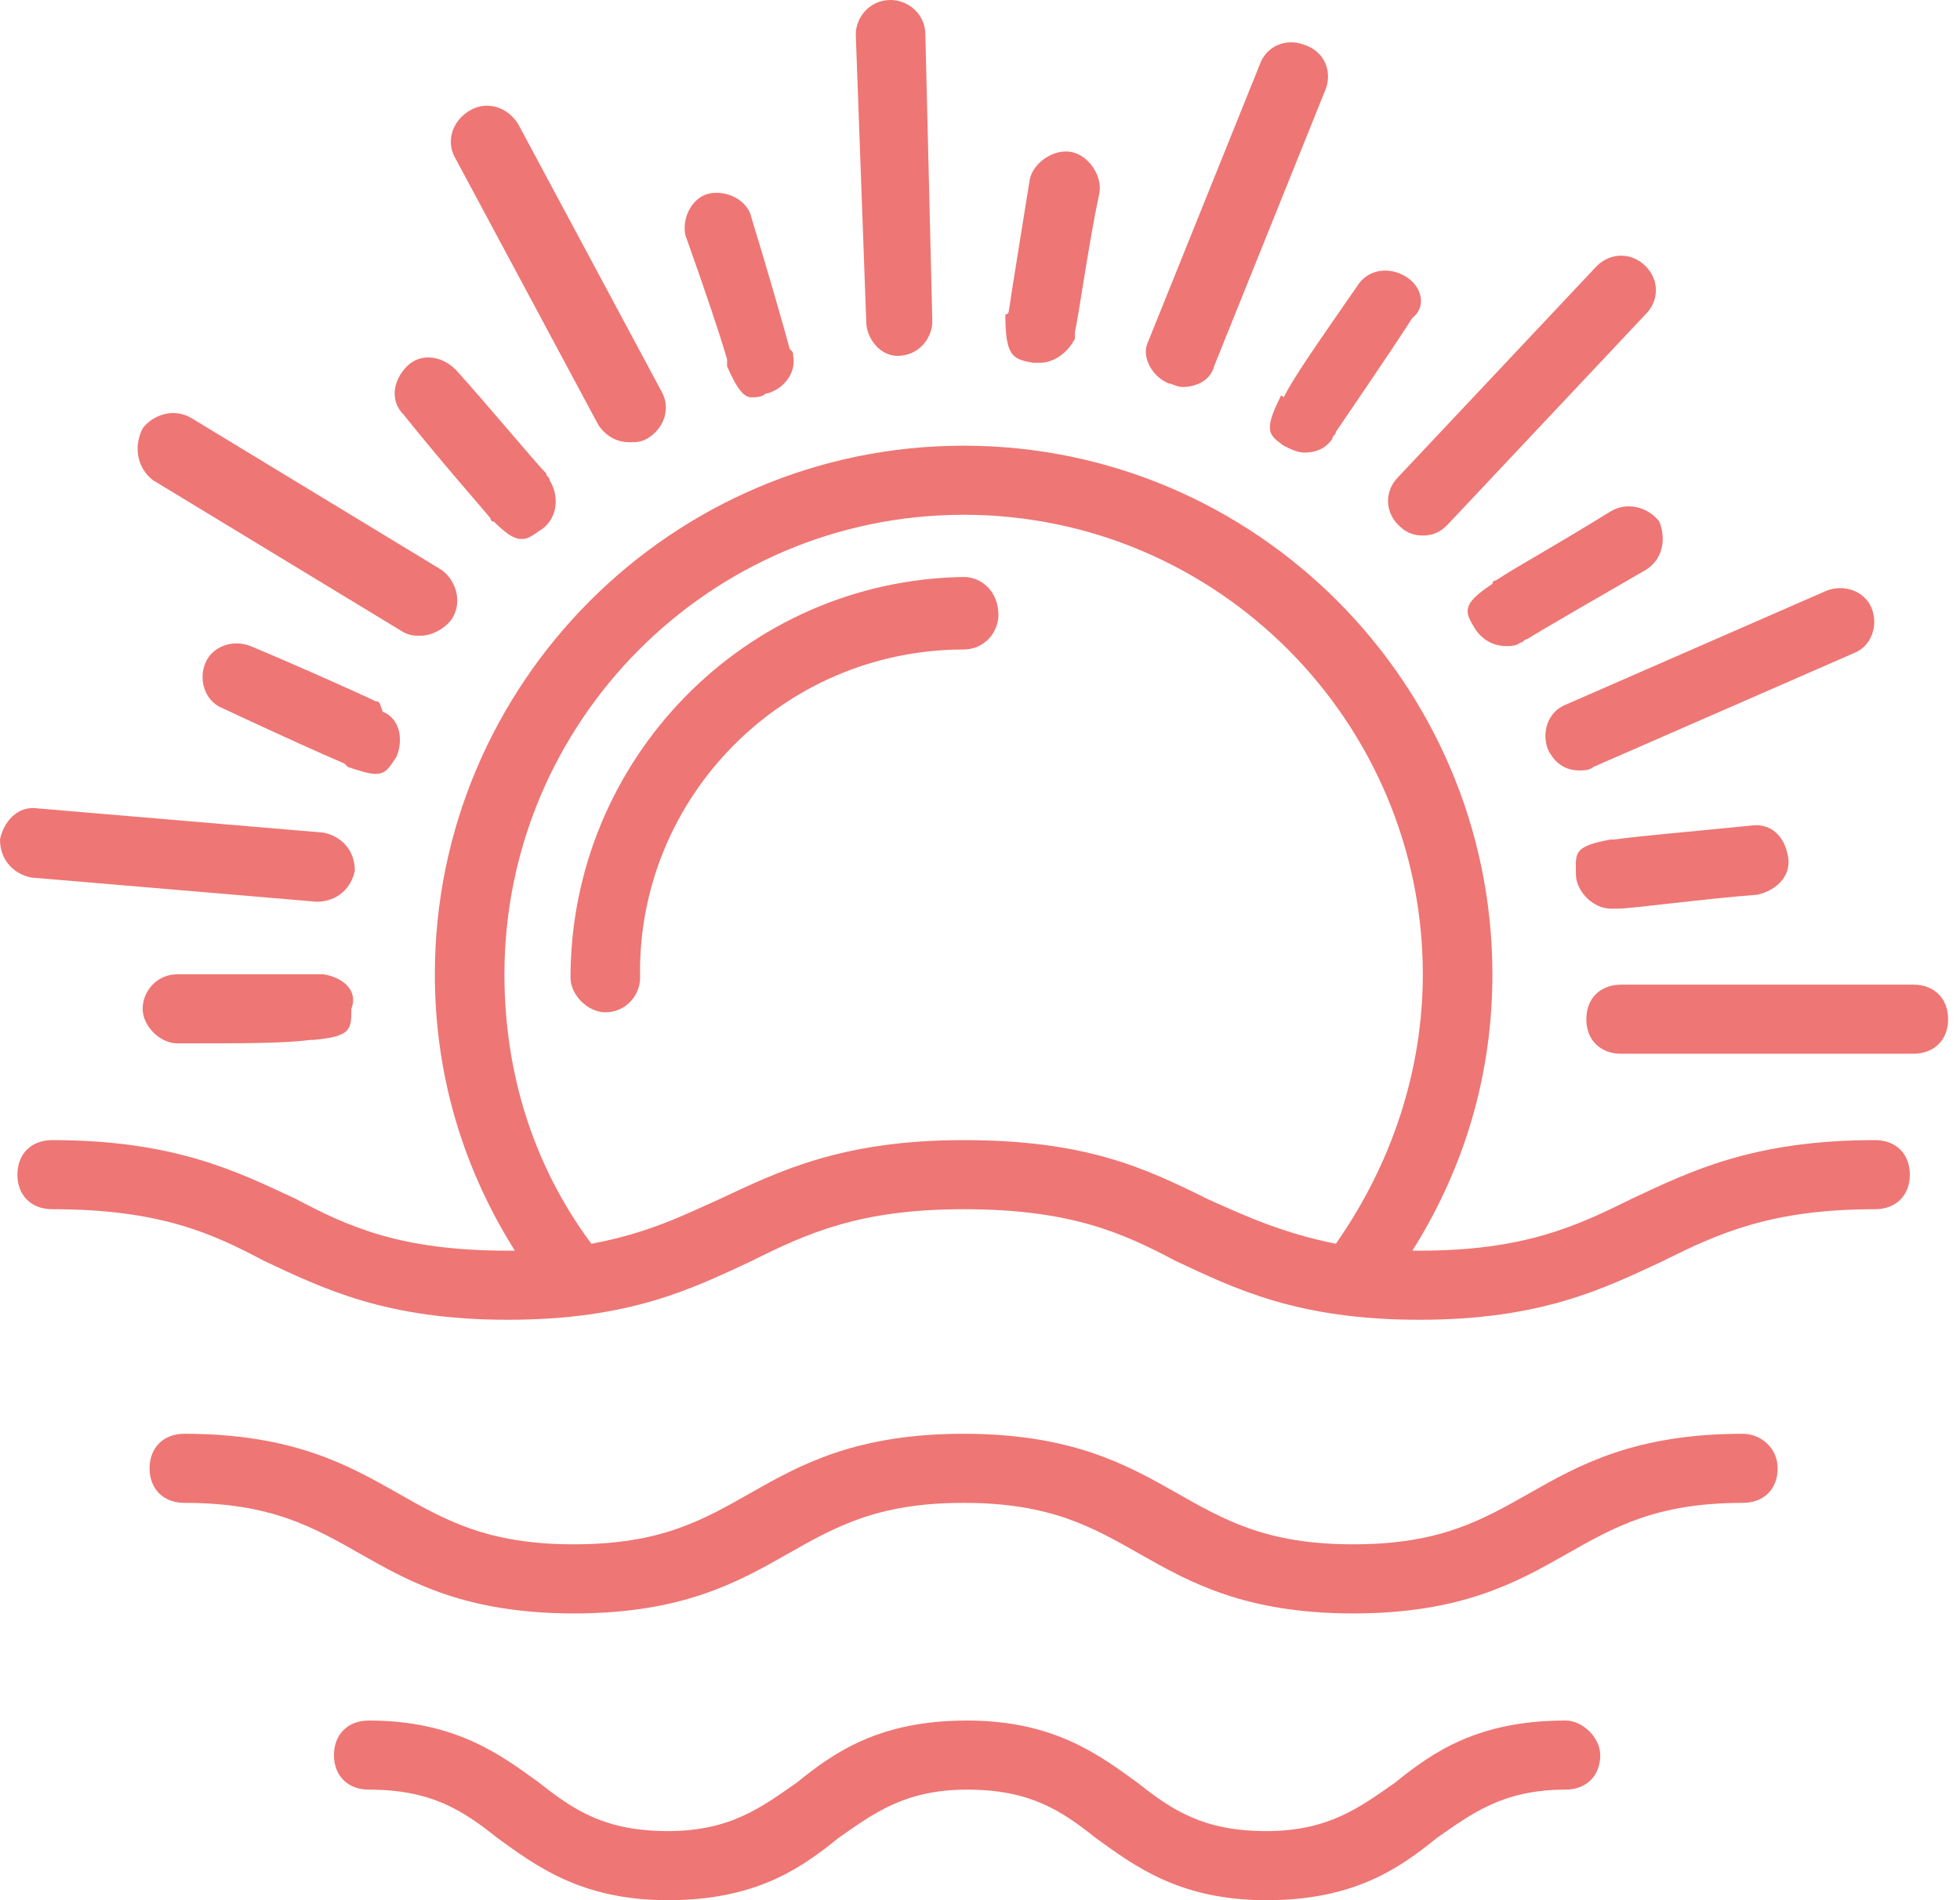 <svg width="66" height="64" viewBox="0 0 66 64" fill="none" xmlns="http://www.w3.org/2000/svg">
<g clip-path="url(#clip0)">
<path d="M63.14 38.4C59.04 38.4 56.931 39.447 54.94 40.378C53.066 41.309 51.309 42.124 47.794 42.124C47.677 42.124 47.677 42.124 47.56 42.124C49.317 39.331 50.254 36.189 50.254 32.815C50.254 23.04 42.289 15.011 32.449 15.011C22.609 15.011 14.643 23.04 14.643 32.815C14.643 36.189 15.58 39.331 17.337 42.124C17.22 42.124 17.22 42.124 17.103 42.124C13.471 42.124 11.714 41.309 9.957 40.378C7.966 39.447 5.857 38.4 1.757 38.4C1.054 38.4 0.586 38.865 0.586 39.564C0.586 40.262 1.054 40.727 1.757 40.727C5.389 40.727 7.146 41.542 8.903 42.473C10.894 43.404 13.003 44.451 17.103 44.451C21.203 44.451 23.311 43.404 25.303 42.473C27.177 41.542 28.934 40.727 32.449 40.727C36.08 40.727 37.837 41.542 39.594 42.473C41.586 43.404 43.694 44.451 47.794 44.451C51.894 44.451 54.003 43.404 55.994 42.473C57.869 41.542 59.626 40.727 63.14 40.727C63.843 40.727 64.311 40.262 64.311 39.564C64.311 38.865 63.843 38.4 63.14 38.4ZM32.449 38.4C28.349 38.4 26.24 39.447 24.249 40.378C22.96 40.96 21.789 41.542 19.914 41.891C17.923 39.215 16.986 36.073 16.986 32.815C16.986 24.32 23.897 17.338 32.449 17.338C41 17.338 47.911 24.32 47.911 32.815C47.911 36.073 46.857 39.215 44.983 41.891C43.226 41.542 41.937 40.96 40.649 40.378C38.54 39.331 36.549 38.4 32.449 38.4Z" fill="#EE7674"/>
<path d="M58.688 48.291C55.057 48.291 53.183 49.338 51.543 50.269C49.903 51.2 48.497 52.014 45.569 52.014C42.64 52.014 41.234 51.2 39.594 50.269C37.954 49.338 36.08 48.291 32.449 48.291C28.817 48.291 26.943 49.338 25.303 50.269C23.663 51.2 22.257 52.014 19.328 52.014C16.4 52.014 14.994 51.2 13.354 50.269C11.714 49.338 9.84 48.291 6.209 48.291C5.506 48.291 5.037 48.756 5.037 49.455C5.037 50.153 5.506 50.618 6.209 50.618C9.137 50.618 10.543 51.433 12.183 52.364C13.823 53.294 15.697 54.342 19.328 54.342C22.96 54.342 24.834 53.294 26.474 52.364C28.114 51.433 29.52 50.618 32.449 50.618C35.377 50.618 36.783 51.433 38.423 52.364C40.063 53.294 41.937 54.342 45.569 54.342C49.2 54.342 51.074 53.294 52.714 52.364C54.354 51.433 55.76 50.618 58.688 50.618C59.391 50.618 59.86 50.153 59.86 49.455C59.86 48.756 59.274 48.291 58.688 48.291Z" fill="#EE7674"/>
<path d="M52.714 57.949C49.786 57.949 48.263 58.996 46.974 60.044C45.803 60.858 44.749 61.673 42.64 61.673C40.531 61.673 39.477 60.974 38.306 60.044C37.017 59.113 35.494 57.949 32.566 57.949C29.637 57.949 28.114 58.996 26.826 60.044C25.654 60.858 24.6 61.673 22.491 61.673C20.383 61.673 19.329 60.974 18.157 60.044C16.869 59.113 15.346 57.949 12.417 57.949C11.714 57.949 11.246 58.415 11.246 59.113C11.246 59.811 11.714 60.276 12.417 60.276C14.526 60.276 15.58 60.974 16.751 61.906C18.04 62.836 19.563 64 22.491 64C25.42 64 26.943 62.953 28.231 61.906C29.403 61.091 30.457 60.276 32.566 60.276C34.674 60.276 35.729 60.974 36.9 61.906C38.189 62.836 39.711 64 42.64 64C45.569 64 47.091 62.953 48.38 61.906C49.551 61.091 50.606 60.276 52.714 60.276C53.417 60.276 53.886 59.811 53.886 59.113C53.886 58.531 53.3 57.949 52.714 57.949Z" fill="#EE7674"/>
<path d="M32.449 19.433C25.069 19.549 19.211 25.6 19.211 32.931C19.211 33.513 19.797 34.095 20.383 34.095C21.086 34.095 21.554 33.513 21.554 32.931C21.437 26.88 26.357 21.876 32.449 21.876C33.151 21.876 33.62 21.295 33.62 20.713C33.62 19.898 33.034 19.433 32.449 19.433Z" fill="#EE7674"/>
<path d="M10.894 32.815C10.777 32.815 10.777 32.815 10.66 32.815C10.191 32.815 7.614 32.815 5.974 32.815C5.271 32.815 4.803 33.396 4.803 33.978C4.803 34.56 5.389 35.142 5.974 35.142C8.2 35.142 9.606 35.142 10.426 35.026H10.543C11.831 34.909 11.831 34.676 11.831 33.978C12.066 33.396 11.597 32.931 10.894 32.815Z" fill="#EE7674"/>
<path d="M10.66 30.371C10.66 30.371 10.777 30.371 10.66 30.371C11.363 30.371 11.831 29.905 11.949 29.324C11.949 28.625 11.48 28.16 10.894 28.044L1.289 27.229C0.586 27.113 0.117 27.695 0 28.276C0 28.974 0.469 29.44 1.054 29.556L10.66 30.371Z" fill="#EE7674"/>
<path d="M12.651 23.622C12.183 23.389 9.84 22.342 8.434 21.76C7.849 21.527 7.146 21.76 6.911 22.342C6.677 22.924 6.911 23.622 7.497 23.855C9.489 24.785 10.777 25.367 11.597 25.716L11.714 25.833C12.066 25.949 12.417 26.066 12.651 26.066C13.003 26.066 13.12 25.833 13.354 25.484C13.589 24.902 13.471 24.204 12.886 23.971C12.769 23.622 12.769 23.622 12.651 23.622Z" fill="#EE7674"/>
<path d="M5.154 16.175L13.589 21.295C13.823 21.411 13.94 21.411 14.174 21.411C14.526 21.411 14.994 21.178 15.229 20.829C15.58 20.247 15.346 19.549 14.877 19.2L6.443 14.08C5.857 13.731 5.154 13.964 4.803 14.429C4.451 15.127 4.686 15.825 5.154 16.175Z" fill="#EE7674"/>
<path d="M16.517 17.455C16.517 17.455 16.517 17.571 16.634 17.571C17.103 18.036 17.337 18.153 17.571 18.153C17.806 18.153 17.923 18.036 18.274 17.804C18.743 17.455 18.86 16.756 18.509 16.175C18.509 16.058 18.391 16.058 18.391 15.942C18.04 15.593 16.4 13.615 15.346 12.451C14.877 11.986 14.174 11.869 13.706 12.335C13.237 12.8 13.12 13.498 13.589 13.964C14.994 15.709 15.931 16.756 16.517 17.455Z" fill="#EE7674"/>
<path d="M20.149 14.313C20.383 14.662 20.734 14.895 21.203 14.895C21.437 14.895 21.554 14.895 21.789 14.778C22.374 14.429 22.609 13.731 22.257 13.149L17.454 4.189C17.103 3.607 16.4 3.375 15.814 3.724C15.229 4.073 14.994 4.771 15.346 5.353L20.149 14.313Z" fill="#EE7674"/>
<path d="M24.483 12.102C24.483 12.218 24.483 12.218 24.483 12.335C24.834 13.149 25.069 13.382 25.303 13.382C25.42 13.382 25.654 13.382 25.771 13.265C26.357 13.149 26.826 12.567 26.709 11.986C26.709 11.869 26.709 11.869 26.591 11.753C26.474 11.287 25.771 8.844 25.303 7.331C25.186 6.749 24.483 6.4 23.897 6.516C23.311 6.633 22.96 7.331 23.077 7.913C23.78 9.891 24.249 11.287 24.483 12.102Z" fill="#EE7674"/>
<path d="M30.223 11.986C30.34 11.986 30.34 11.986 30.223 11.986C30.926 11.986 31.394 11.404 31.394 10.822L31.16 1.164C31.16 0.465 30.574 0 29.989 0C29.286 0 28.817 0.582 28.817 1.164L29.169 10.822C29.169 11.404 29.637 11.986 30.223 11.986Z" fill="#EE7674"/>
<path d="M34.791 12.218C34.909 12.218 34.909 12.218 35.026 12.218C35.494 12.218 35.963 11.869 36.197 11.404C36.197 11.287 36.197 11.287 36.197 11.171C36.314 10.706 36.666 8.145 37.017 6.516C37.134 5.935 36.666 5.236 36.08 5.12C35.494 5.004 34.791 5.469 34.674 6.051C34.323 8.262 34.089 9.658 33.971 10.473C33.971 10.473 33.971 10.589 33.854 10.589C33.854 11.986 34.089 12.102 34.791 12.218Z" fill="#EE7674"/>
<path d="M39.36 12.916C39.477 12.916 39.594 13.033 39.829 13.033C40.297 13.033 40.766 12.8 40.883 12.335L44.631 3.025C44.866 2.444 44.631 1.745 43.928 1.513C43.343 1.28 42.64 1.513 42.406 2.211L38.657 11.52C38.423 11.986 38.774 12.684 39.36 12.916Z" fill="#EE7674"/>
<path d="M43.109 13.382C42.523 14.546 42.757 14.662 43.226 15.011C43.46 15.127 43.694 15.244 43.929 15.244C44.28 15.244 44.631 15.127 44.866 14.778C44.866 14.662 44.983 14.662 44.983 14.546C45.217 14.196 46.74 11.986 47.56 10.706C48.029 10.356 47.911 9.658 47.326 9.309C46.74 8.96 46.037 9.076 45.686 9.658C44.397 11.52 43.577 12.684 43.226 13.382C43.109 13.265 43.109 13.382 43.109 13.382Z" fill="#EE7674"/>
<path d="M47.091 17.687C47.326 17.92 47.56 18.036 47.911 18.036C48.263 18.036 48.497 17.92 48.731 17.687L55.409 10.589C55.877 10.124 55.877 9.425 55.409 8.96C54.94 8.495 54.237 8.495 53.769 8.96L47.091 16.058C46.623 16.524 46.623 17.222 47.091 17.687Z" fill="#EE7674"/>
<path d="M54.237 17.222C52.363 18.385 51.074 19.084 50.371 19.549C50.371 19.549 50.254 19.549 50.254 19.665C49.2 20.364 49.317 20.596 49.669 21.178C49.903 21.527 50.254 21.76 50.723 21.76C50.84 21.76 51.074 21.76 51.191 21.644C51.309 21.644 51.309 21.527 51.426 21.527C51.777 21.294 54.003 20.015 55.409 19.2C55.994 18.851 56.111 18.153 55.877 17.571C55.526 17.105 54.823 16.873 54.237 17.222Z" fill="#EE7674"/>
<path d="M52.129 25.251C52.363 25.716 52.714 25.949 53.183 25.949C53.3 25.949 53.534 25.949 53.651 25.833L62.437 21.993C63.023 21.76 63.257 21.062 63.023 20.48C62.788 19.898 62.086 19.666 61.5 19.898L52.714 23.738C52.129 23.971 51.894 24.669 52.129 25.251Z" fill="#EE7674"/>
<path d="M54.354 28.276H54.237C52.949 28.509 53.066 28.742 53.066 29.44C53.066 30.022 53.651 30.604 54.237 30.604C54.354 30.604 54.354 30.604 54.471 30.604C54.94 30.604 57.517 30.255 59.157 30.138C59.743 30.022 60.329 29.556 60.211 28.858C60.094 28.16 59.626 27.695 58.923 27.811C56.58 28.044 55.174 28.16 54.354 28.276Z" fill="#EE7674"/>
<path d="M64.428 33.164H54.589C53.886 33.164 53.417 33.629 53.417 34.327C53.417 35.026 53.886 35.491 54.589 35.491H64.428C65.131 35.491 65.6 35.026 65.6 34.327C65.6 33.629 65.131 33.164 64.428 33.164Z" fill="#EE7674"/>
</g>
<defs>
<clipPath id="clip0">
<rect width="65.6" height="64" fill="white"/>
</clipPath>
</defs>
</svg>
